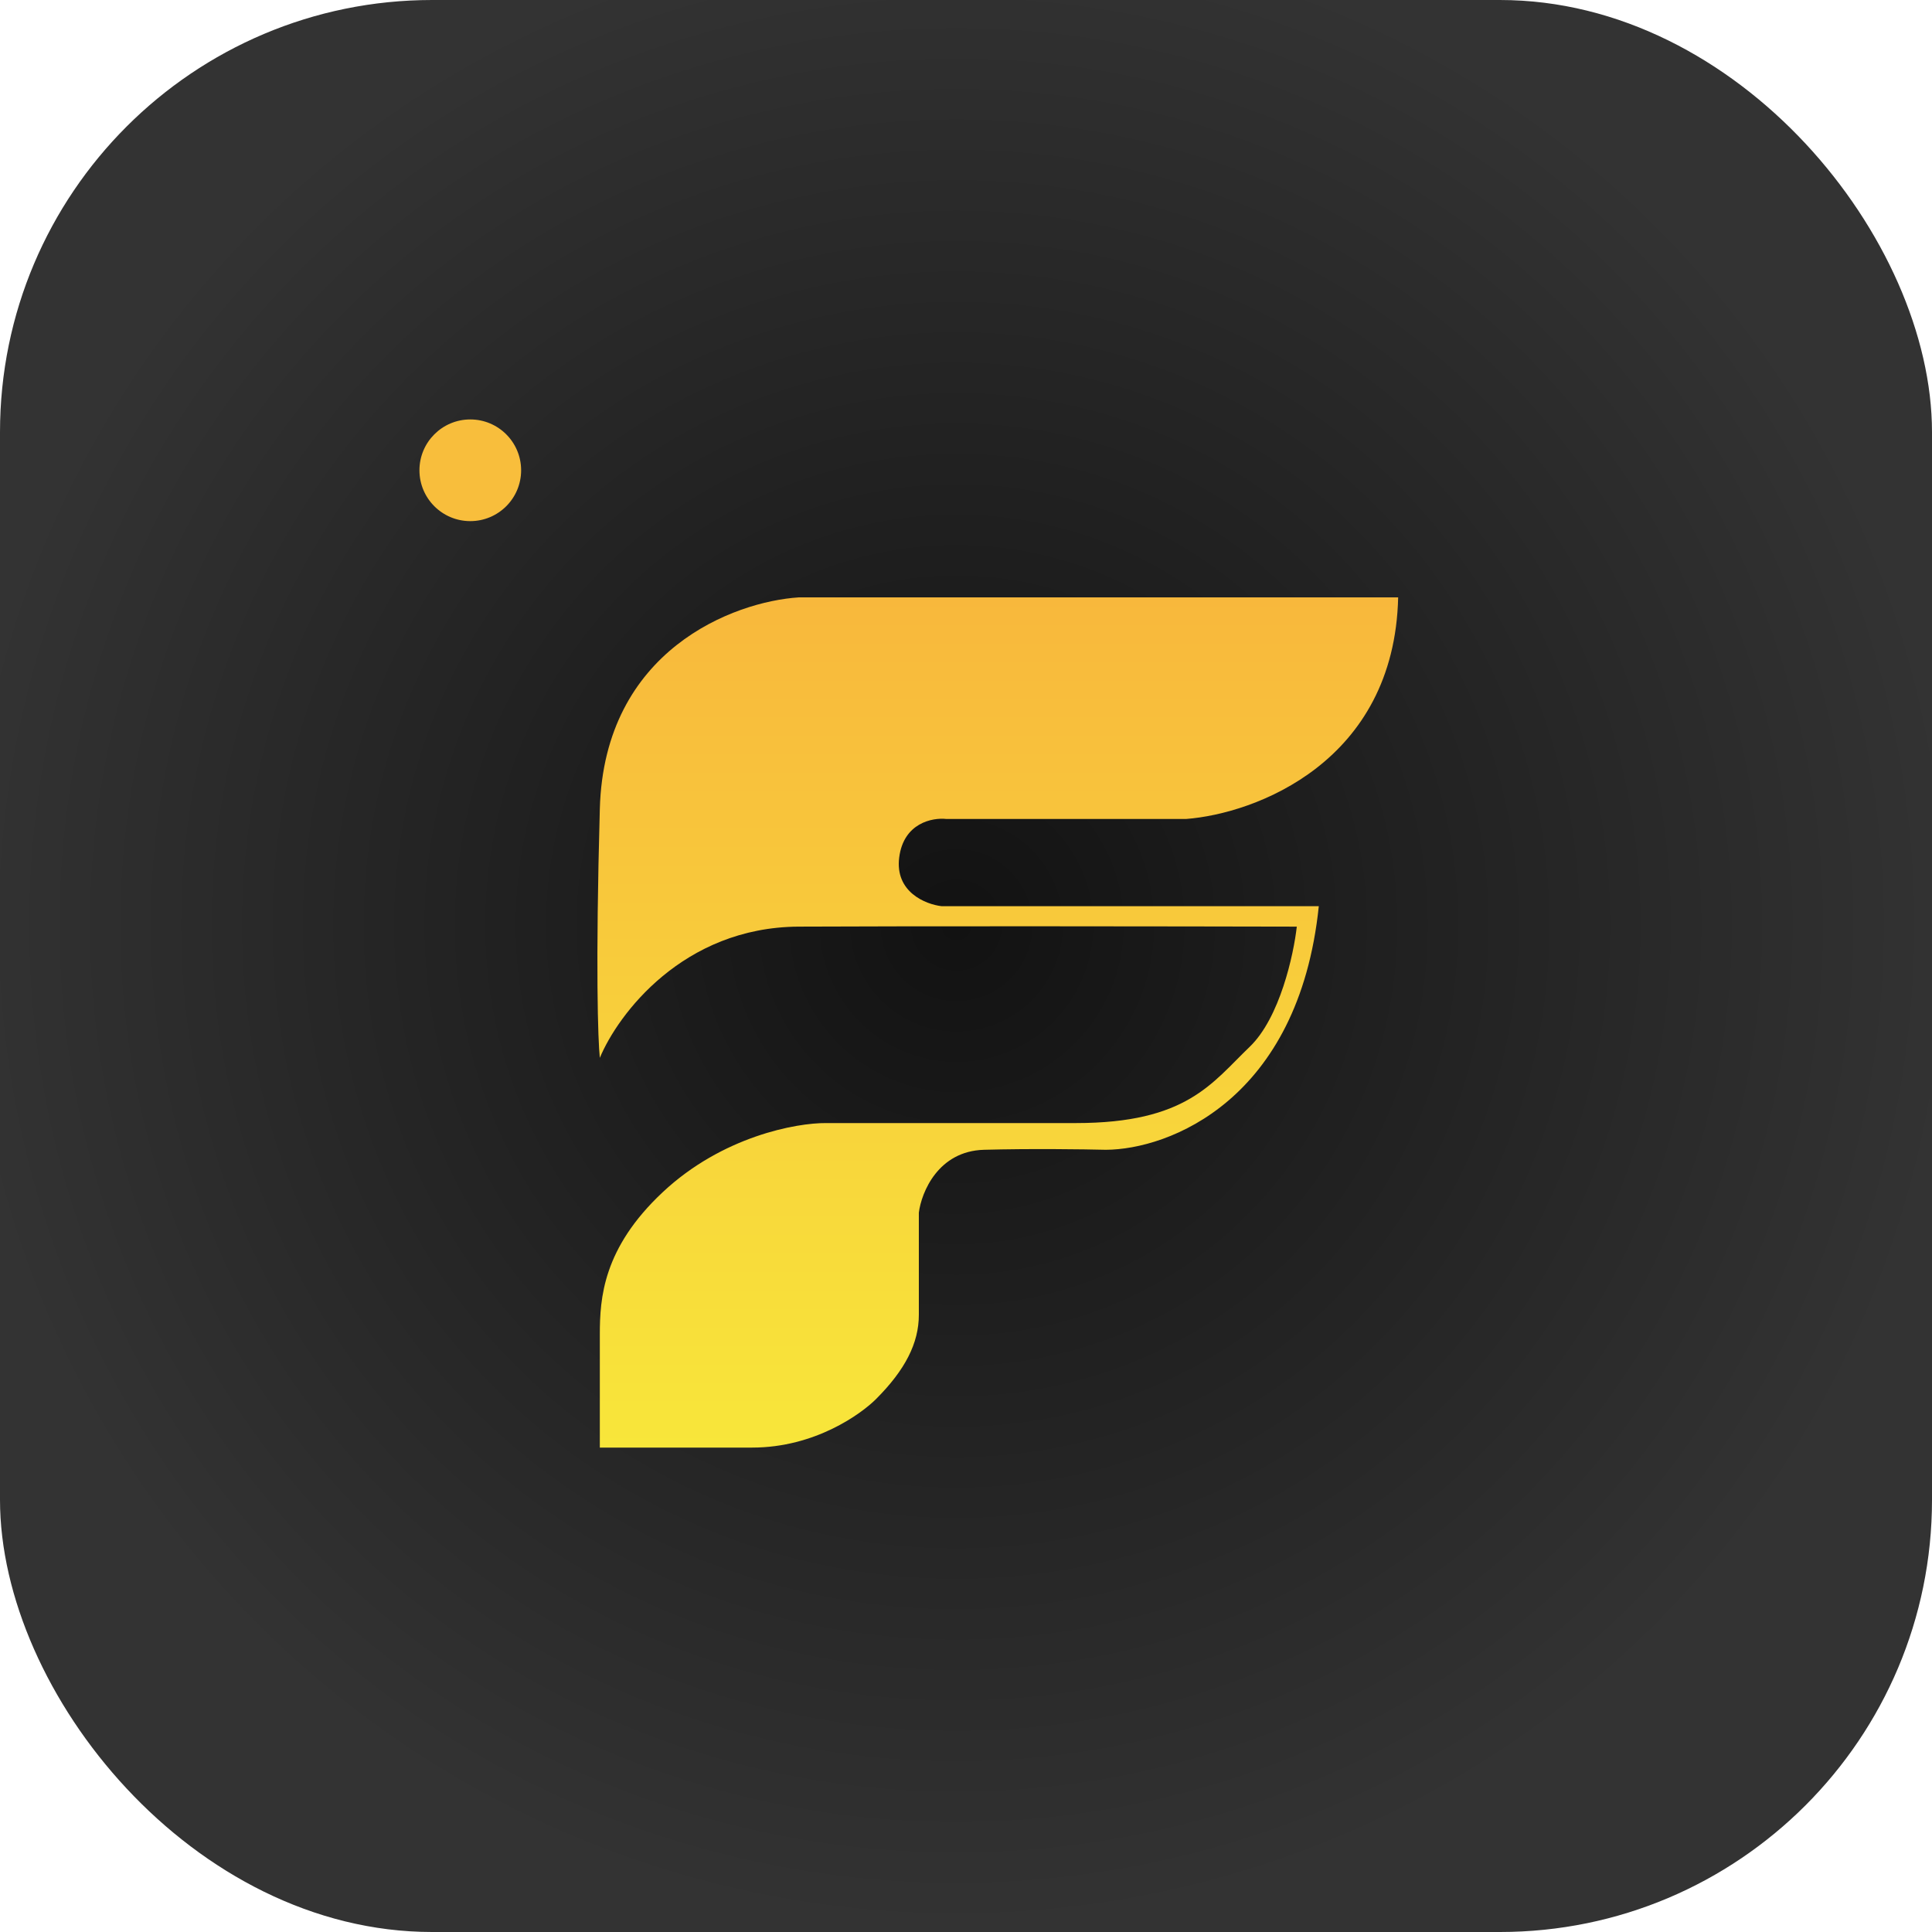 <svg width="1091" height="1091" viewBox="0 0 1091 1091" fill="none" xmlns="http://www.w3.org/2000/svg">
<rect width="1091" height="1091" rx="244.039" fill="url(#paint0_radial_2_62)"/>
<path d="M450.982 337.347H789.54C787.41 430.351 708.783 459.518 669.736 462.476H534.401C526.562 461.589 510.263 464.695 507.778 484.218C505.293 503.742 522.717 510.693 531.739 511.729H744.724C733.365 621.416 659.826 649.134 624.476 649.282C612.348 648.986 581.613 648.572 555.7 649.282C529.787 649.992 520.35 673.243 518.871 684.779V742.463C518.871 758.479 511.151 773.594 494.663 790.082C486.418 798.327 460.311 817.451 424.803 817.451H338.721V753.556C338.721 733.092 340.496 704.835 374.219 673.243C407.941 641.65 449.799 634.047 466.512 634.195H607.615C670.18 634.195 684.379 611.566 705.677 591.155C722.716 574.826 730.525 539.092 732.3 523.266C665.742 523.118 516.298 522.911 450.982 523.266C385.667 523.62 348.927 572.814 338.721 597.367C337.686 587.901 336.237 546.516 338.721 456.708C341.206 366.899 414.597 339.714 450.982 337.347Z" fill="url(#paint1_linear_2_62)"/>
<circle cx="265.57" cy="265.569" r="28.71" fill="#F8BE3C"/>
<defs>
<radialGradient id="paint0_radial_2_62" cx="0" cy="0" r="1" gradientUnits="userSpaceOnUse" gradientTransform="translate(540.117 522.173) rotate(123.74) scale(571.834)">
<stop stop-color="#121212"/>
<stop offset="1" stop-color="#333333"/>
</radialGradient>
<linearGradient id="paint1_linear_2_62" x1="563.445" y1="337.347" x2="563.445" y2="817.451" gradientUnits="userSpaceOnUse">
<stop stop-color="#F8B83C"/>
<stop offset="1" stop-color="#F8E63A"/>
</linearGradient>
</defs>
</svg>
